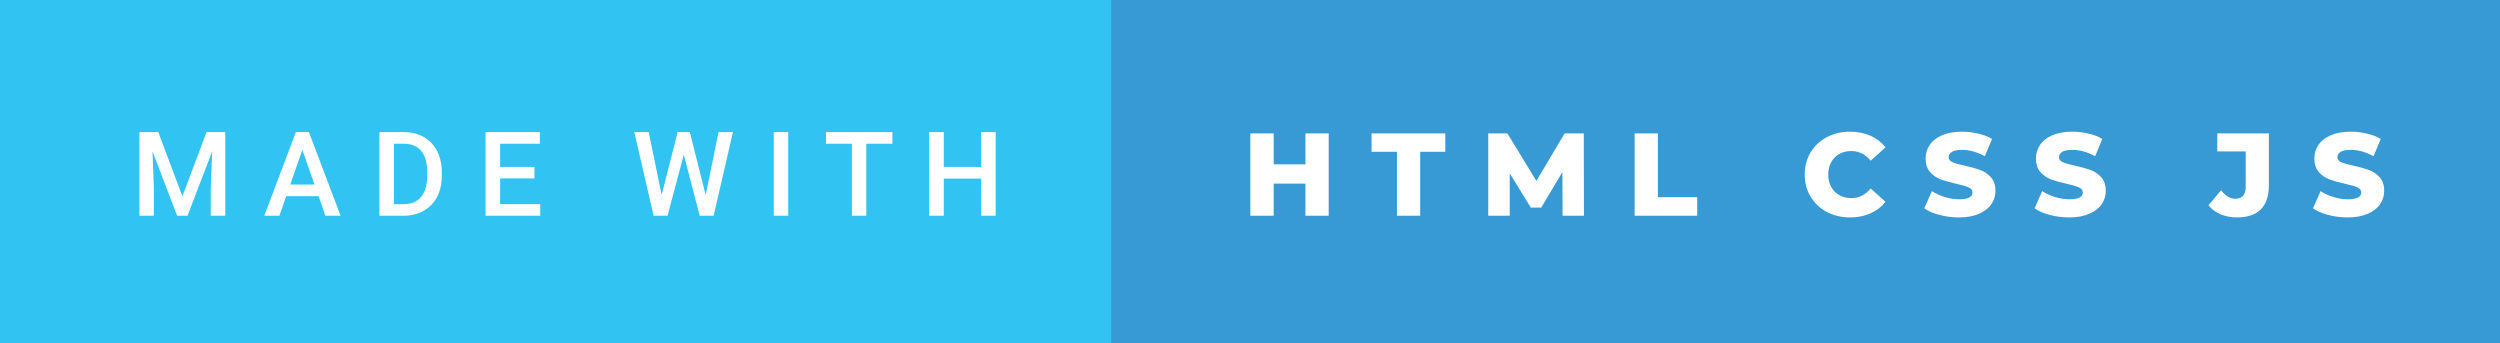 <svg xmlns="http://www.w3.org/2000/svg" width="254.93" height="35" viewBox="0 0 254.93 35"><rect x="0" y="0" width="254.93" height="35" fill="#333333" stroke="none"/><rect class="svg__rect" x="0" y="0" width="115.31" height="35" fill="#31C4F3"/><rect class="svg__rect" x="113.31" y="0" width="141.62" height="35" fill="#389AD5"/><path class="svg__text" d="M15.69 22L14.22 22L14.22 13.47L16.14 13.47L18.60 20.01L21.06 13.47L22.97 13.47L22.97 22L21.49 22L21.49 19.19L21.64 15.43L19.12 22L18.06 22L15.55 15.43L15.69 19.19L15.69 22ZM28.49 22L26.95 22L30.17 13.47L31.50 13.47L34.73 22L33.18 22L32.49 20.01L29.18 20.01L28.49 22ZM30.83 15.28L29.60 18.82L32.07 18.82L30.83 15.28ZM41.14 22L38.69 22L38.69 13.47L41.21 13.47Q42.34 13.47 43.21 13.97Q44.09 14.48 44.57 15.40Q45.05 16.33 45.05 17.52L45.05 17.52L45.05 17.95Q45.05 19.16 44.57 20.08Q44.08 21.00 43.19 21.50Q42.30 22 41.14 22L41.14 22ZM40.17 14.66L40.17 20.82L41.14 20.82Q42.30 20.82 42.93 20.09Q43.55 19.36 43.56 17.99L43.56 17.99L43.56 17.52Q43.56 16.13 42.96 15.40Q42.35 14.66 41.21 14.66L41.21 14.66L40.17 14.66ZM55.09 22L49.51 22L49.51 13.47L55.05 13.47L55.05 14.66L51.00 14.66L51.00 17.02L54.50 17.02L54.50 18.19L51.00 18.19L51.00 20.82L55.09 20.82L55.09 22ZM66.65 22L64.68 13.47L66.15 13.47L67.47 19.88L69.10 13.47L70.34 13.47L71.96 19.89L73.27 13.47L74.74 13.47L72.77 22L71.35 22L69.73 15.77L68.07 22L66.65 22ZM80.38 22L78.90 22L78.90 13.47L80.38 13.47L80.38 22ZM86.87 14.66L84.23 14.66L84.23 13.47L91.00 13.47L91.00 14.66L88.34 14.66L88.34 22L86.87 22L86.87 14.66ZM96.24 22L94.75 22L94.75 13.47L96.24 13.47L96.24 17.02L100.05 17.02L100.05 13.47L101.53 13.47L101.53 22L100.05 22L100.05 18.21L96.24 18.21L96.24 22Z" fill="#FFFFFF"/><path class="svg__text" d="M129.88 22L127.50 22L127.50 13.60L129.88 13.60L129.88 16.76L133.12 16.76L133.12 13.60L135.49 13.60L135.49 22L133.12 22L133.12 18.72L129.88 18.72L129.88 22ZM142.45 15.48L139.86 15.48L139.86 13.60L147.38 13.60L147.38 15.48L144.82 15.48L144.82 22L142.45 22L142.45 15.48ZM153.95 22L151.76 22L151.76 13.60L153.71 13.60L156.67 18.45L159.55 13.60L161.50 13.60L161.52 22L159.34 22L159.32 17.55L157.16 21.17L156.10 21.17L153.95 17.67L153.95 22ZM173.07 22L166.69 22L166.69 13.60L169.06 13.60L169.06 20.11L173.07 20.11L173.07 22ZM184.03 17.80L184.03 17.80Q184.03 16.54 184.63 15.54Q185.23 14.55 186.28 13.99Q187.33 13.43 188.65 13.43L188.65 13.43Q189.81 13.43 190.73 13.84Q191.65 14.25 192.27 15.02L192.27 15.02L190.76 16.39Q189.94 15.40 188.78 15.40L188.78 15.40Q188.09 15.40 187.56 15.70Q187.02 16 186.73 16.54Q186.43 17.09 186.43 17.80L186.43 17.80Q186.43 18.51 186.73 19.05Q187.02 19.60 187.56 19.90Q188.09 20.20 188.78 20.20L188.78 20.20Q189.94 20.20 190.76 19.22L190.76 19.22L192.27 20.58Q191.66 21.35 190.73 21.76Q189.81 22.17 188.65 22.17L188.65 22.17Q187.33 22.17 186.28 21.61Q185.23 21.05 184.63 20.05Q184.03 19.06 184.03 17.80ZM196.22 21.24L196.22 21.24L197.00 19.49Q197.56 19.86 198.30 20.09Q199.05 20.32 199.77 20.32L199.77 20.32Q201.13 20.32 201.14 19.64L201.14 19.64Q201.14 19.28 200.75 19.11Q200.36 18.93 199.49 18.74L199.49 18.74Q198.54 18.53 197.91 18.30Q197.27 18.06 196.82 17.55Q196.36 17.03 196.36 16.16L196.36 16.16Q196.36 15.39 196.78 14.77Q197.20 14.15 198.04 13.79Q198.87 13.43 200.08 13.43L200.08 13.43Q200.90 13.43 201.71 13.62Q202.52 13.80 203.13 14.17L203.13 14.17L202.40 15.93Q201.20 15.28 200.07 15.28L200.07 15.28Q199.36 15.28 199.03 15.49Q198.71 15.70 198.71 16.04L198.71 16.04Q198.71 16.37 199.10 16.54Q199.48 16.71 200.33 16.89L200.33 16.89Q201.29 17.10 201.92 17.33Q202.55 17.56 203.01 18.07Q203.48 18.58 203.48 19.46L203.48 19.46Q203.48 20.21 203.06 20.83Q202.64 21.44 201.80 21.80Q200.96 22.17 199.76 22.17L199.76 22.17Q198.74 22.17 197.78 21.92Q196.81 21.67 196.22 21.24ZM207.47 21.24L207.47 21.24L208.25 19.49Q208.81 19.86 209.55 20.09Q210.30 20.32 211.02 20.32L211.02 20.32Q212.38 20.32 212.39 19.64L212.39 19.64Q212.39 19.28 212.00 19.11Q211.61 18.93 210.74 18.74L210.74 18.74Q209.79 18.53 209.16 18.30Q208.52 18.06 208.07 17.55Q207.61 17.03 207.61 16.16L207.61 16.16Q207.61 15.39 208.03 14.77Q208.45 14.15 209.29 13.79Q210.12 13.43 211.33 13.43L211.33 13.43Q212.15 13.43 212.96 13.62Q213.77 13.80 214.38 14.17L214.38 14.17L213.65 15.93Q212.45 15.28 211.32 15.28L211.32 15.28Q210.61 15.28 210.28 15.49Q209.96 15.70 209.96 16.04L209.96 16.04Q209.96 16.37 210.35 16.54Q210.73 16.71 211.58 16.89L211.58 16.89Q212.54 17.10 213.17 17.33Q213.80 17.56 214.26 18.07Q214.73 18.58 214.73 19.46L214.73 19.46Q214.73 20.21 214.31 20.83Q213.89 21.44 213.05 21.80Q212.21 22.17 211.01 22.17L211.01 22.17Q209.99 22.17 209.03 21.92Q208.06 21.67 207.47 21.24ZM225.20 20.93L225.20 20.93L226.49 19.40Q227.16 20.27 227.93 20.27L227.93 20.27Q227.94 20.27 227.95 20.27L227.95 20.27Q228.46 20.27 228.73 19.96Q229.00 19.65 229.00 19.05L229.00 19.05L229.00 15.44L226.10 15.44L226.10 13.60L231.36 13.60L231.36 18.91Q231.36 20.54 230.53 21.36Q229.71 22.17 228.12 22.17L228.12 22.17Q227.19 22.17 226.43 21.85Q225.68 21.53 225.20 20.93ZM235.86 21.24L235.86 21.24L236.63 19.49Q237.20 19.86 237.94 20.09Q238.69 20.32 239.41 20.32L239.41 20.32Q240.77 20.32 240.78 19.64L240.78 19.64Q240.78 19.28 240.39 19.11Q240.00 18.93 239.13 18.74L239.13 18.74Q238.18 18.53 237.55 18.30Q236.91 18.06 236.46 17.55Q236.00 17.03 236.00 16.16L236.00 16.16Q236.00 15.39 236.42 14.77Q236.84 14.15 237.67 13.79Q238.51 13.43 239.72 13.43L239.72 13.43Q240.54 13.43 241.35 13.62Q242.15 13.80 242.77 14.17L242.77 14.17L242.04 15.93Q240.84 15.28 239.70 15.28L239.70 15.28Q239.00 15.28 238.67 15.49Q238.35 15.70 238.35 16.04L238.35 16.04Q238.35 16.37 238.74 16.54Q239.12 16.71 239.97 16.89L239.97 16.89Q240.93 17.10 241.56 17.33Q242.19 17.56 242.65 18.07Q243.12 18.58 243.12 19.46L243.12 19.46Q243.12 20.21 242.70 20.83Q242.28 21.44 241.44 21.80Q240.60 22.17 239.39 22.17L239.39 22.17Q238.37 22.17 237.41 21.92Q236.45 21.67 235.86 21.24Z" fill="#FFFFFF" x="126.31"/></svg>